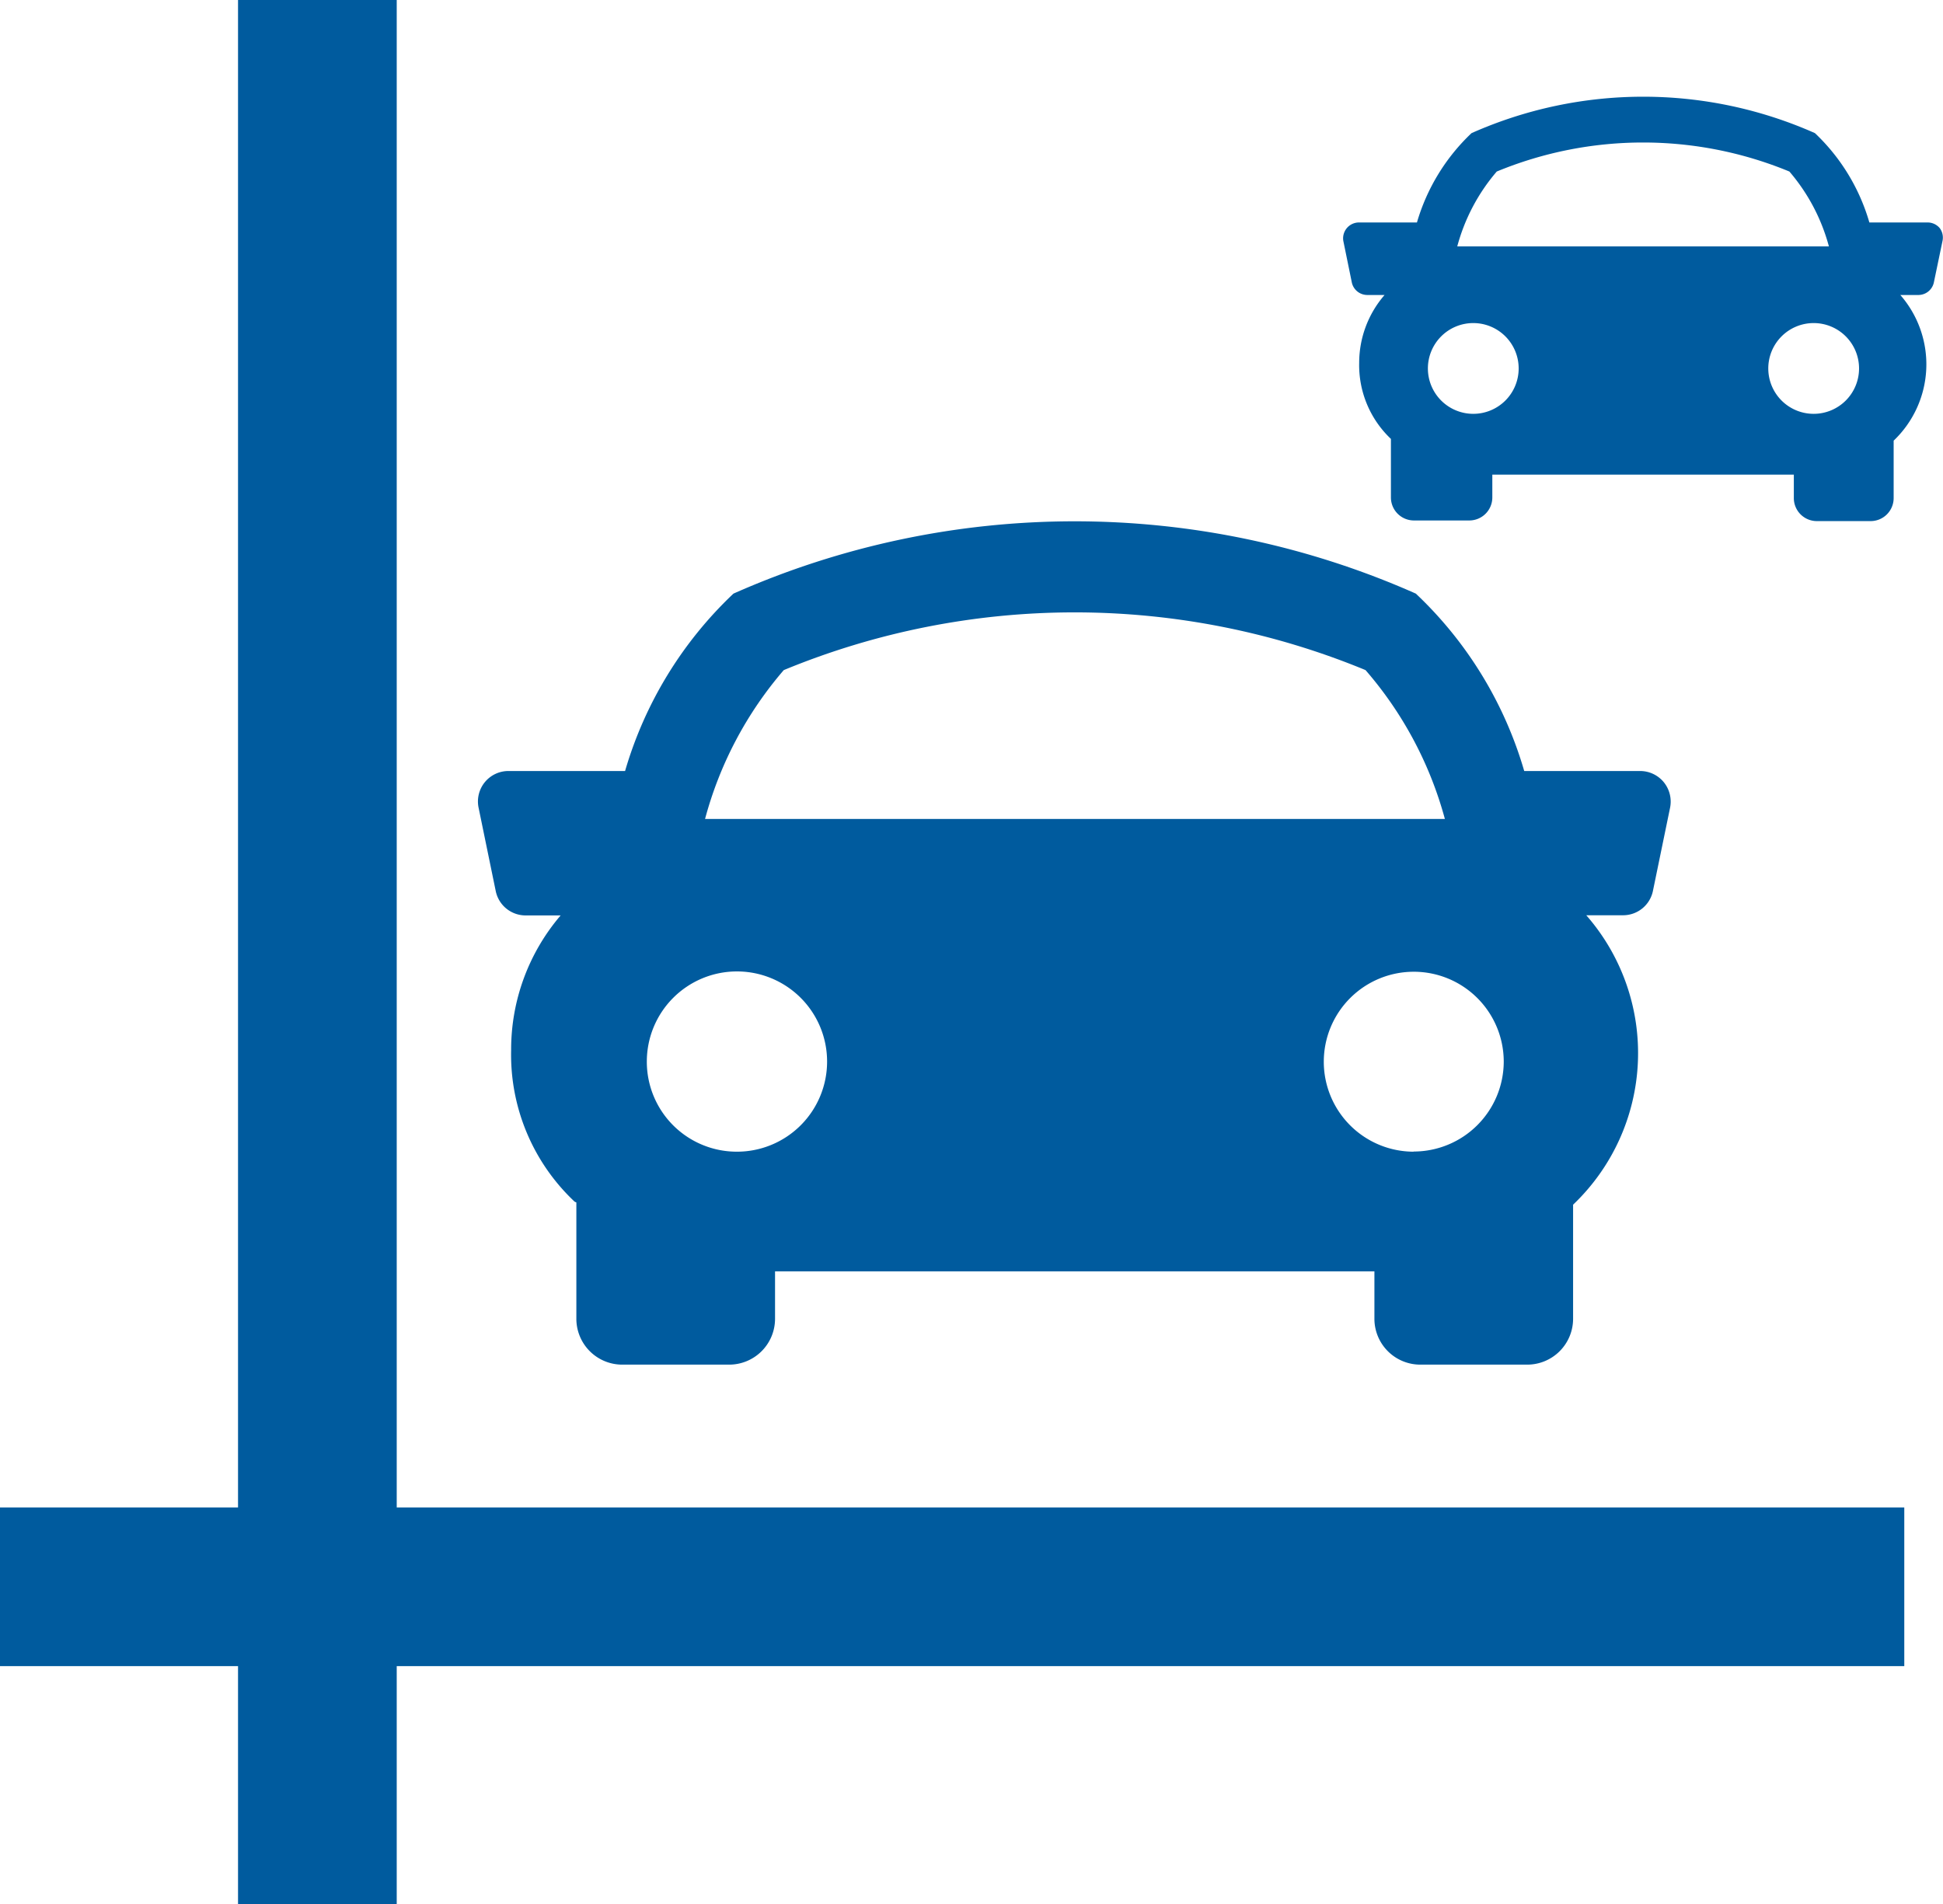 <svg xmlns="http://www.w3.org/2000/svg" width="12.244" height="12" viewBox="0 0 12.244 12">
  <g id="Grupo_5909" data-name="Grupo 5909" transform="translate(-13.5 -249)">
    <g id="Grupo_5907" data-name="Grupo 5907">
      <rect id="Retângulo_2634" data-name="Retângulo 2634" width="1" height="12" transform="translate(15 249)" fill="#005b9e"/>
      <rect id="Retângulo_2635" data-name="Retângulo 2635" width="1" height="12" transform="translate(25.5 258.5) rotate(90)" fill="#005b9e"/>
    </g>
    <g id="_67994" data-name="67994" transform="translate(16.516 252.285)">
      <g id="Grupo_3159" data-name="Grupo 3159" transform="translate(0)">
        <path id="Caminho_1720" data-name="Caminho 1720" d="M7.469,7.352a.193.193,0,0,0-.149-.071H6.589a2.492,2.492,0,0,0-.683-1.118,5.3,5.3,0,0,0-4.3,0A2.5,2.5,0,0,0,.923,7.281H.192A.192.192,0,0,0,0,7.513l.108.525A.192.192,0,0,0,.3,8.191H.517a1.3,1.3,0,0,0-.312.849,1.271,1.271,0,0,0,.4.955L.616,10v.734a.289.289,0,0,0,.289.288h.674a.289.289,0,0,0,.289-.288v-.3H5.645v.3a.289.289,0,0,0,.289.288h.674a.289.289,0,0,0,.289-.288v-.72A1.319,1.319,0,0,0,6.98,8.19h.231A.192.192,0,0,0,7.4,8.037l.108-.524A.194.194,0,0,0,7.469,7.352ZM1.923,6.645a4.8,4.8,0,0,1,3.666,0,2.378,2.378,0,0,1,.5.938H1.427A2.378,2.378,0,0,1,1.923,6.645ZM1.06,9.112a.568.568,0,1,1,.568.568A.567.567,0,0,1,1.06,9.112Zm4.832.568a.567.567,0,1,1,.568-.568A.568.568,0,0,1,5.892,9.679Z" transform="translate(0 -5.707)" fill="#005b9e"/>
      </g>
    </g>
    <g id="_67994-2" data-name="67994" transform="translate(21.965 249.609)">
      <g id="Grupo_3159-2" data-name="Grupo 3159" transform="translate(0)">
        <path id="Caminho_1720-2" data-name="Caminho 1720" d="M3.758,6.535A.1.1,0,0,0,3.683,6.5H3.315a1.254,1.254,0,0,0-.343-.563,2.665,2.665,0,0,0-2.164,0A1.26,1.26,0,0,0,.464,6.5H.1A.1.1,0,0,0,0,6.616l.054.264a.1.1,0,0,0,.095.077H.26A.653.653,0,0,0,.1,7.384a.64.64,0,0,0,.2.48l0,0v.369a.145.145,0,0,0,.145.145H.794a.145.145,0,0,0,.145-.145V8.089h1.9v.148a.145.145,0,0,0,.145.145h.339a.145.145,0,0,0,.145-.145V7.875a.664.664,0,0,0,.042-.918h.116a.1.1,0,0,0,.095-.077l.055-.264A.1.1,0,0,0,3.758,6.535ZM.967,6.179a2.415,2.415,0,0,1,1.844,0,1.2,1.2,0,0,1,.249.472H.718A1.2,1.2,0,0,1,.967,6.179ZM.533,7.42a.286.286,0,1,1,.286.286A.286.286,0,0,1,.533,7.42Zm2.431.286A.286.286,0,1,1,3.25,7.42.286.286,0,0,1,2.964,7.706Z" transform="translate(0 -5.707)" fill="#005b9e"/>
      </g>
    </g>
  </g>
</svg>
